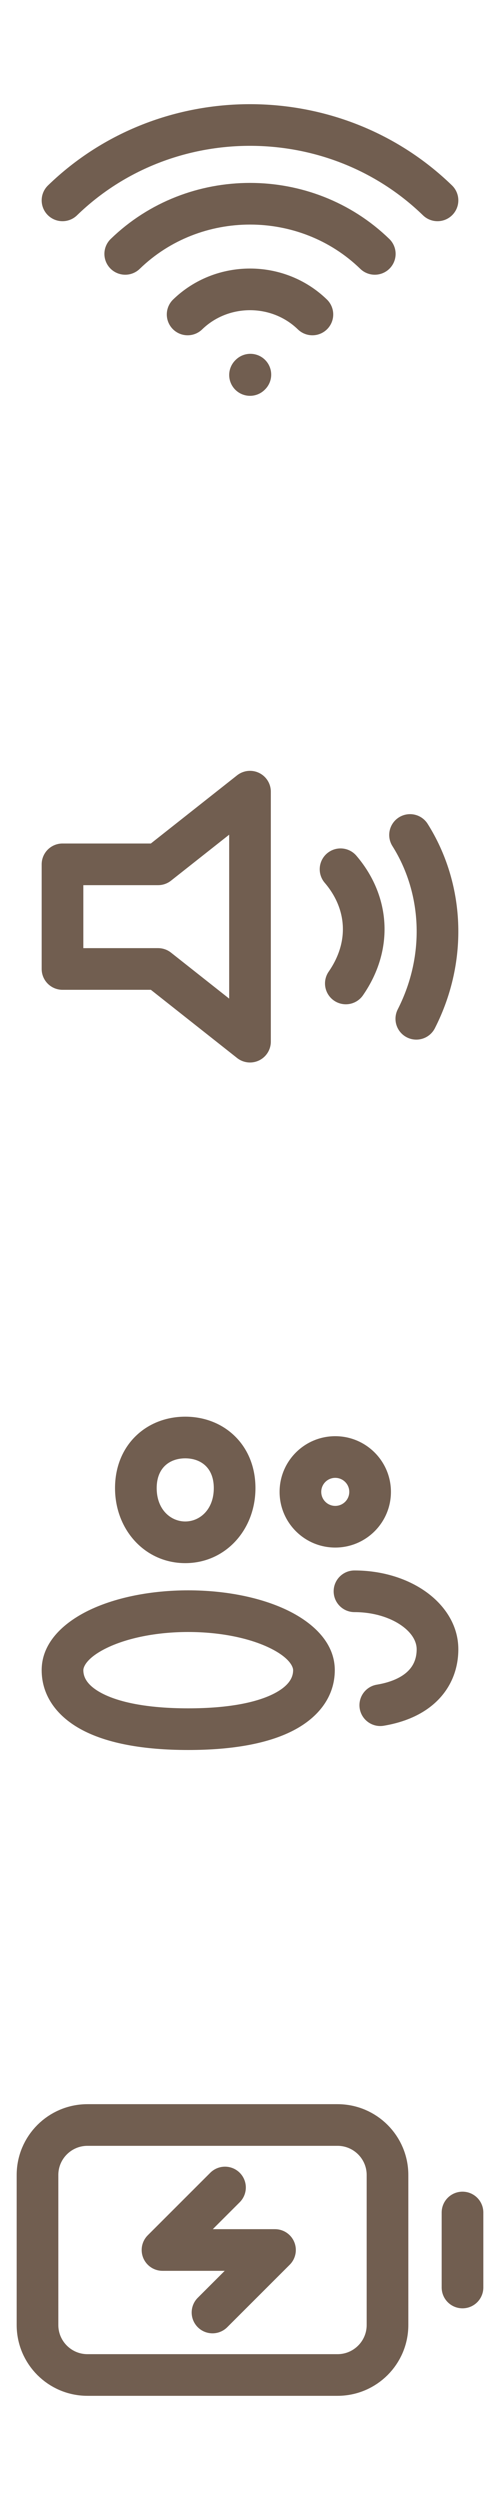 <svg width="24" height="120" viewBox="0 0 24 120" fill="none" xmlns="http://www.w3.org/2000/svg">
<path d="M6.011 12.187C9.319 8.977 14.682 8.977 17.99 12.187M9.006 15.094C10.66 13.488 13.341 13.488 14.995 15.094M12.001 18L12.018 17.983M3 9.618C7.971 4.794 16.029 4.794 21 9.618" stroke="#715E50" stroke-width="2" stroke-linecap="round" stroke-linejoin="round"/>
<path d="M19.682 40.079C21.266 42.594 21.49 45.94 19.983 48.902M16.346 41.724C17.683 43.287 17.872 45.366 16.6 47.206M12 38L7.588 41.488H3V46.511L7.588 46.51L12 50V38Z" stroke="#715E50" stroke-width="2" stroke-linecap="round" stroke-linejoin="round"/>
<path d="M18.088 80.864C17.543 80.955 17.176 81.471 17.267 82.016C17.359 82.56 17.875 82.928 18.419 82.836L18.088 80.864ZM17.015 75.382C16.463 75.382 16.015 75.83 16.015 76.382C16.015 76.935 16.463 77.382 17.015 77.382V75.382ZM16.092 74.283C17.568 74.283 18.765 73.086 18.765 71.61H16.765C16.765 71.982 16.463 72.283 16.092 72.283V74.283ZM13.42 71.61C13.42 73.086 14.616 74.283 16.092 74.283V72.283C15.721 72.283 15.42 71.982 15.42 71.61H13.42ZM16.092 68.937C14.616 68.937 13.42 70.134 13.42 71.61H15.42C15.42 71.238 15.721 70.937 16.092 70.937V68.937ZM18.765 71.61C18.765 70.134 17.568 68.937 16.092 68.937V70.937C16.463 70.937 16.765 71.238 16.765 71.61H18.765ZM20 79.164C20 79.576 19.87 79.913 19.616 80.179C19.353 80.455 18.885 80.73 18.088 80.864L18.419 82.836C19.524 82.651 20.429 82.225 21.064 81.559C21.707 80.884 22 80.037 22 79.164H20ZM17.015 77.382C17.936 77.382 18.727 77.645 19.261 78.017C19.797 78.392 20 78.813 20 79.164H22C22 77.979 21.311 77.009 20.405 76.377C19.497 75.743 18.295 75.382 17.015 75.382V77.382ZM10.262 71.429C10.262 72.465 9.584 73.031 8.892 73.031V75.031C10.818 75.031 12.262 73.435 12.262 71.429H10.262ZM8.892 73.031C8.2 73.031 7.521 72.465 7.521 71.429H5.521C5.521 73.435 6.965 75.031 8.892 75.031V73.031ZM7.521 71.429C7.521 70.912 7.696 70.572 7.913 70.361C8.136 70.144 8.47 70 8.892 70V68C8.005 68 7.153 68.31 6.518 68.928C5.877 69.551 5.521 70.426 5.521 71.429H7.521ZM8.892 70C9.314 70 9.648 70.144 9.871 70.361C10.088 70.572 10.262 70.912 10.262 71.429H12.262C12.262 70.426 11.906 69.551 11.265 68.928C10.631 68.31 9.779 68 8.892 68V70ZM14.07 80.168C14.07 80.481 13.916 80.894 13.168 81.284C12.386 81.691 11.061 82 9.035 82L9.035 84C11.216 84 12.908 83.675 14.092 83.057C15.31 82.422 16.07 81.419 16.07 80.168H14.07ZM9.035 82C7.01 82 5.684 81.691 4.903 81.284C4.154 80.894 4 80.481 4 80.168H2C2 81.419 2.76 82.422 3.978 83.057C5.163 83.675 6.854 84 9.035 84L9.035 82ZM4 80.168C4 80.002 4.181 79.545 5.192 79.07C6.124 78.633 7.482 78.336 9.035 78.336V76.336C7.255 76.336 5.595 76.672 4.343 77.26C3.17 77.811 2 78.769 2 80.168H4ZM9.035 78.336C10.589 78.336 11.946 78.633 12.878 79.07C13.889 79.545 14.07 80.002 14.07 80.168H16.07C16.07 78.769 14.901 77.811 13.727 77.26C12.475 76.672 10.815 76.336 9.035 76.336V78.336Z" fill="#715E50"/>
<path d="M22.2 109.8V106.2M10.2 111L13.2 108H7.8L10.8 105M4.2 114H16.2C17.526 114 18.6 112.925 18.6 111.6V104.4C18.6 103.075 17.526 102 16.2 102H4.2C2.874 102 1.8 103.075 1.8 104.4V111.6C1.8 112.925 2.874 114 4.2 114Z" stroke="#715E50" stroke-width="2" stroke-linecap="round" stroke-linejoin="round"/>
</svg>
